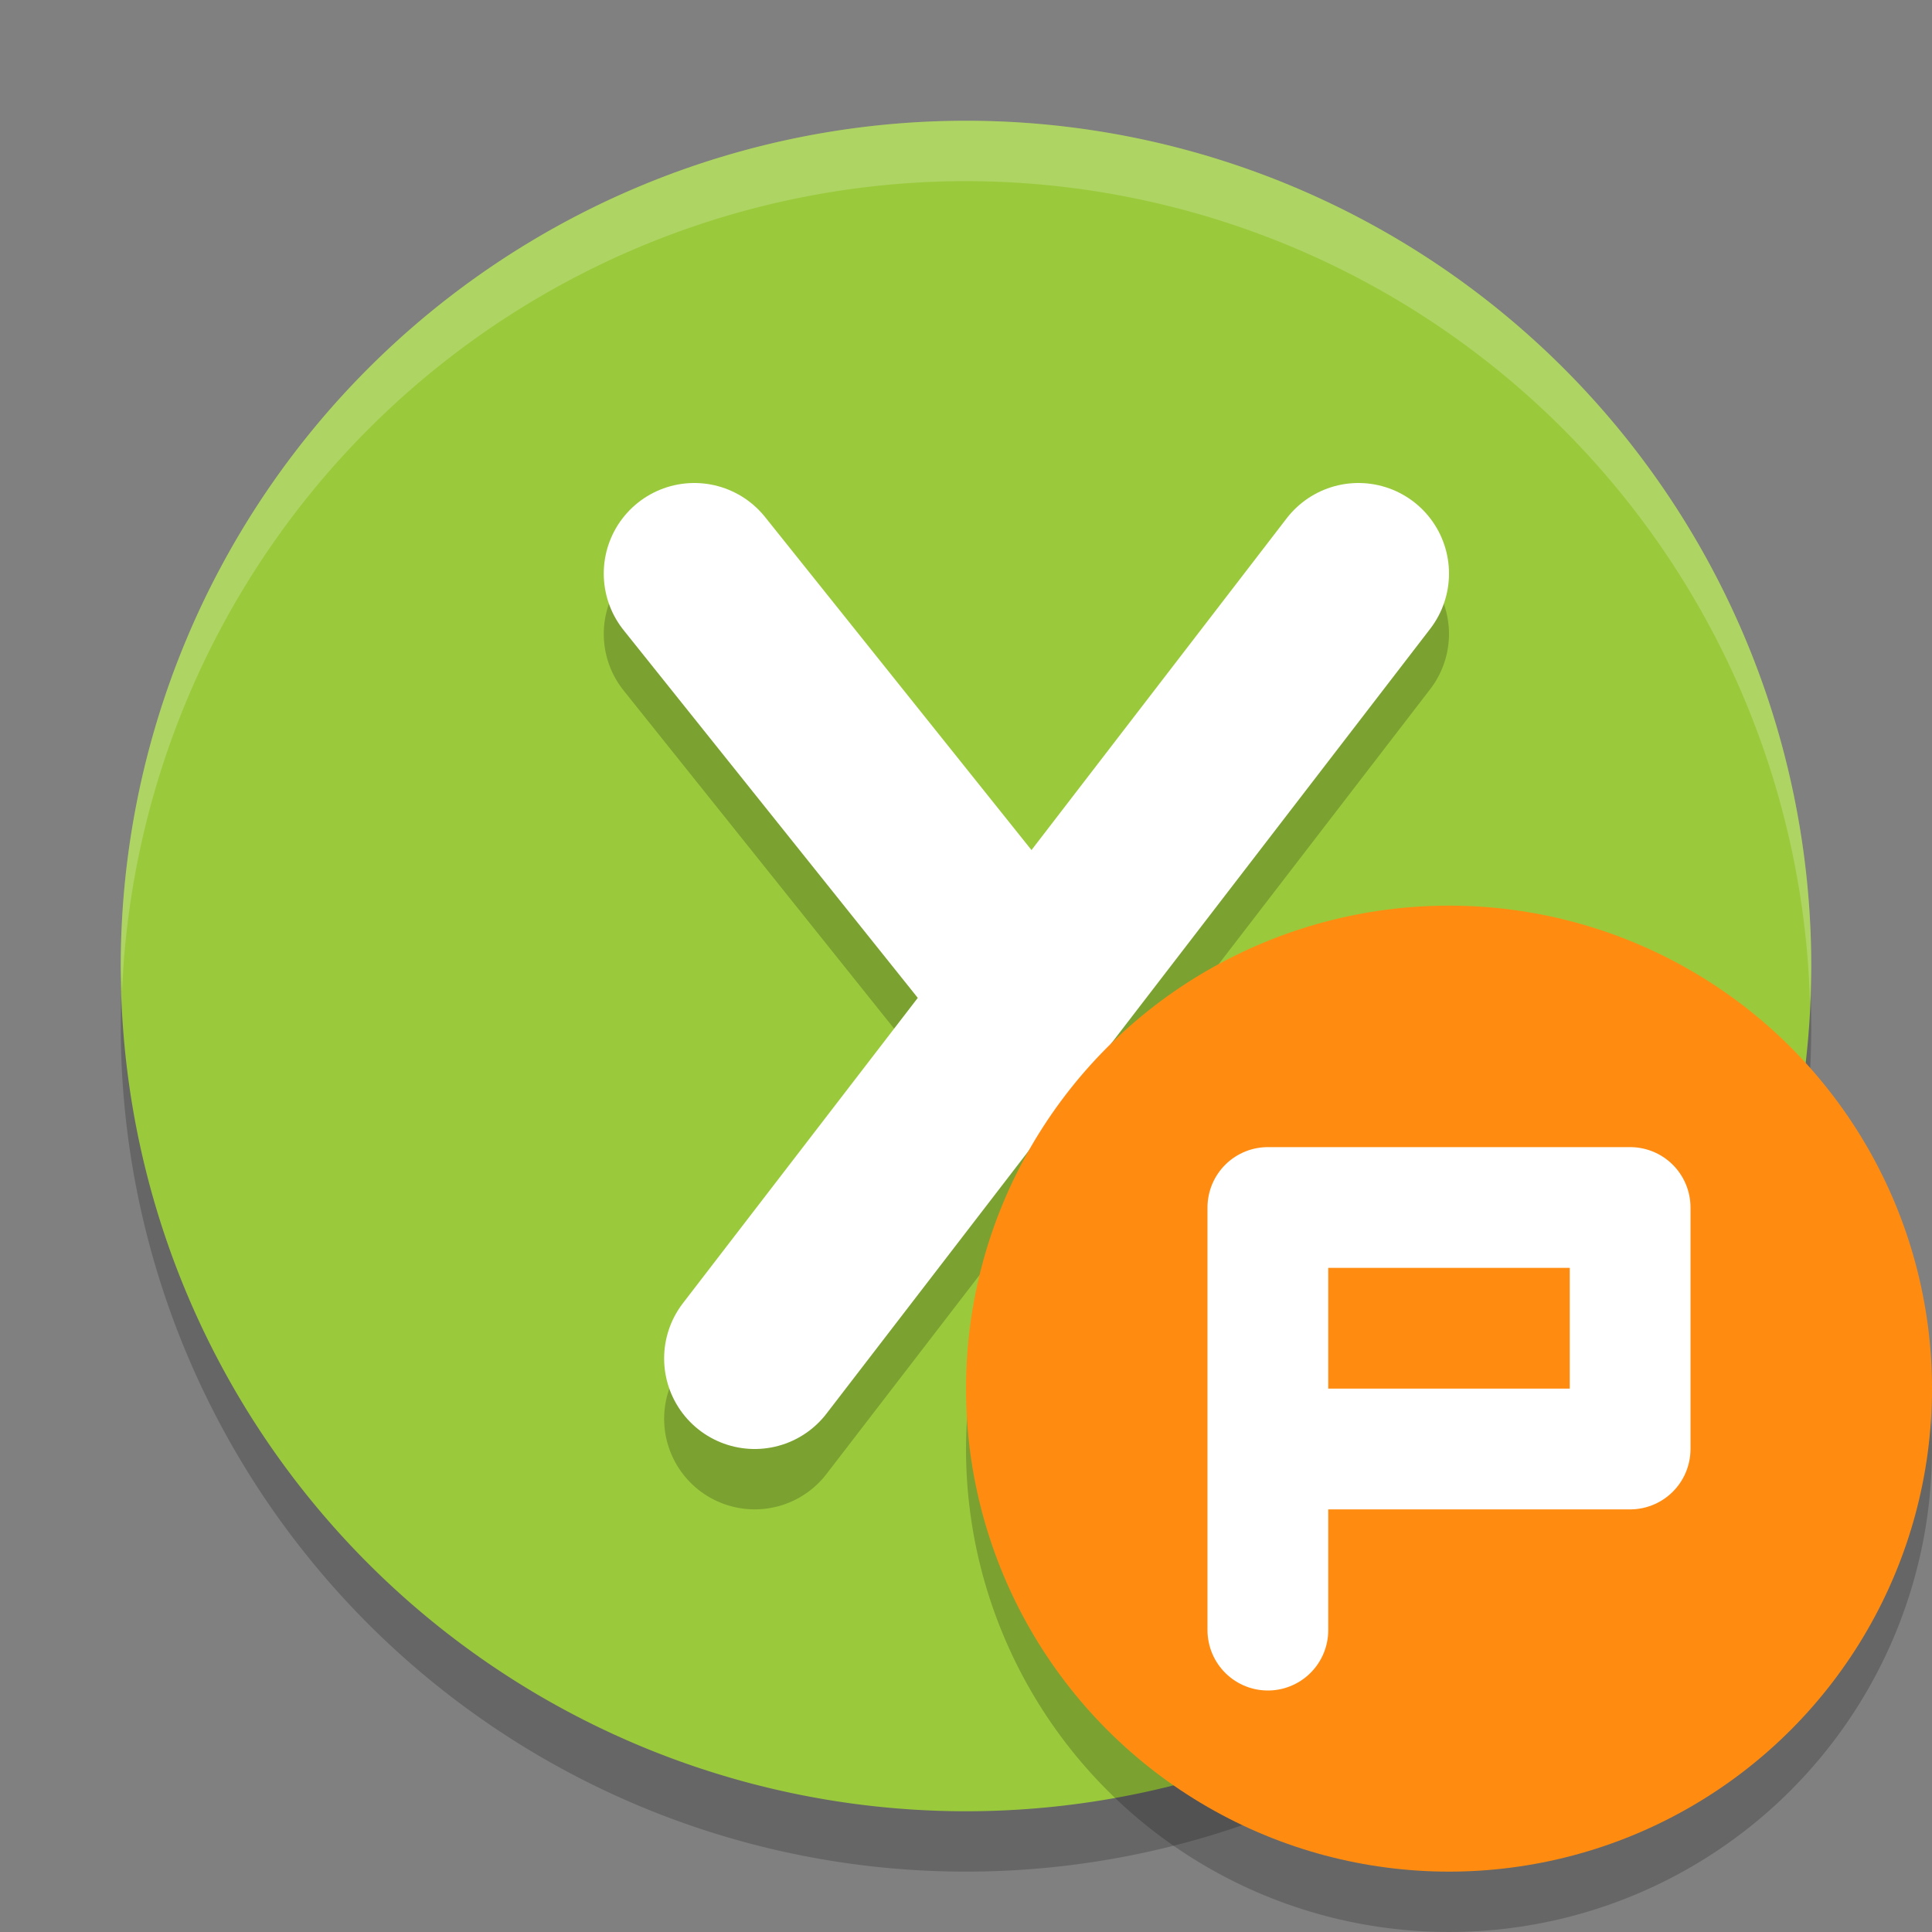 <svg width="32" height="32" version="1.1" viewBox="0 0 32 32" xmlns="http://www.w3.org/2000/svg">
 <rect x="0" y="0" width="32" height="32" fill="#808080" stroke="none"/>
 <path d="m16 3a14 14 0 0 0 -14 14 14 14 0 0 0 14 14 14 14 0 0 0 14 -14 14 14 0 0 0 -14 -14z" style="opacity:.2"/>
 <path d="m16 2a14 14 0 0 0 -14 14 14 14 0 0 0 14 14 14 14 0 0 0 14 -14 14 14 0 0 0 -14 -14z" style="fill:#9aca3c"/>
 <path d="m11.5 10.5 5.2 6.5" style="fill:none;opacity:.2;stroke-linecap:round;stroke-linejoin:round;stroke-width:3;stroke:#000000"/>
 <path d="m12.5 23.5 10-13" style="fill:none;opacity:.2;stroke-linecap:round;stroke-linejoin:round;stroke-width:3;stroke:#000000"/>
 <path d="m12.5 22.5 10-13" style="fill:none;stroke-linecap:round;stroke-linejoin:round;stroke-width:3;stroke:#ffffff"/>
 <path d="m11.5 9.5 5.2 6.5" style="fill:none;stroke-linecap:round;stroke-linejoin:round;stroke-width:3;stroke:#ffffff"/>
 <path d="m16 2a14 14 0 0 0 -14 14 14 14 0 0 0 0.021 0.414 14 14 0 0 1 13.979 -13.414 14 14 0 0 1 13.979 13.586 14 14 0 0 0 0.021 -0.586 14 14 0 0 0 -14 -14z" style="fill:#ffffff;opacity:.2"/>
 <circle cx="24" cy="24" r="8" style="opacity:.2"/>
 <circle cx="24" cy="23" r="8" style="fill:#ff8c10"/>
 <path d="m21 27v-7h6v4h-6" style="fill:none;stroke-linecap:round;stroke-linejoin:round;stroke-width:2;stroke:#ffffff"/>
</svg>
